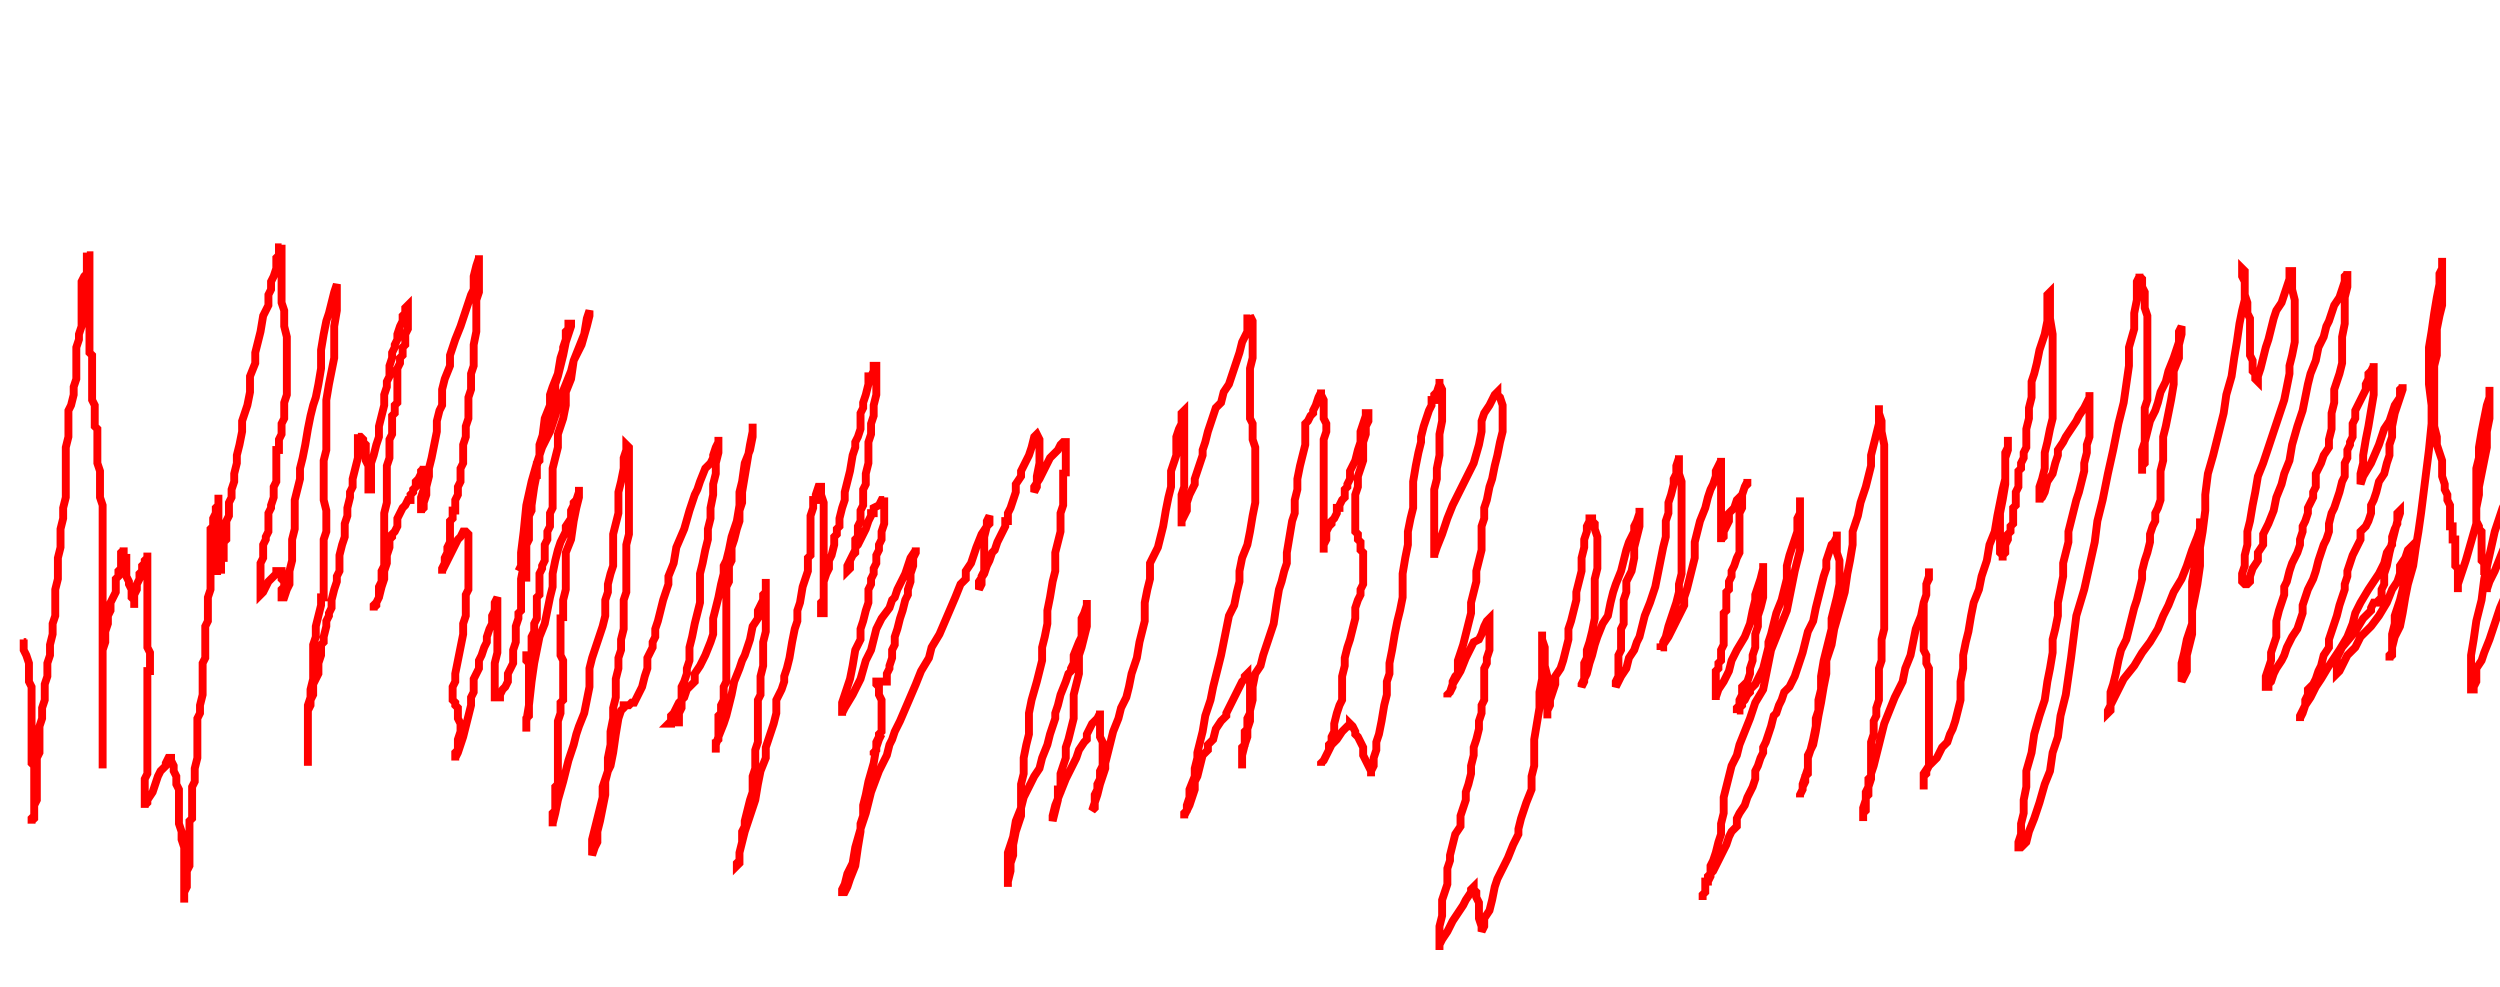 <svg xmlns="http://www.w3.org/2000/svg" version="1.1" xmlns:xlink="http://www.w3.org/1999/xlink" xmlns:svgjs="http://svgjs.dev/svgjs" width="950" height="375" id="chartSvg"><path d="M10,244 L9,244 L9,243 L9,244 L9,245 L9,247 L10,249 L11,252 L11,256 L11,259 L12,261 L12,264 L12,266 L12,268 L12,270 L12,272 L12,273 L12,275 L12,276 L12,278 L12,280 L12,281 L12,283 L12,284 L12,286 L12,288 L12,290 L13,291 L13,292 L13,293 L13,294 L13,295 L13,296 L13,298 L13,299 L13,300 L13,302 L13,303 L13,305 L13,306 L13,307 L13,308 L13,310 L13,311 L12,312 L12,313 L12,312 L12,311 L13,310 L13,309 L13,308 L13,306 L14,304 L14,302 L14,300 L14,298 L14,296 L14,293 L14,291 L14,288 L15,286 L15,284 L15,283 L15,281 L15,278 L15,276 L16,273 L16,271 L16,269 L17,266 L17,264 L17,260 L18,257 L18,254 L18,252 L19,249 L19,245 L20,241 L20,237 L21,234 L21,231 L21,227 L21,224 L22,220 L22,216 L22,212 L23,208 L23,205 L23,201 L24,197 L24,193 L25,189 L25,185 L25,182 L25,178 L25,174 L25,170 L26,166 L26,163 L26,160 L26,156 L27,154 L28,150 L28,147 L29,144 L29,141 L29,138 L29,135 L29,132 L30,129 L30,127 L31,124 L31,123 L31,122 L31,119 L31,117 L31,113 L31,110 L31,109 L31,108 L31,107 L32,105 L33,104 L33,103 L33,102 L33,101 L33,100 L33,99 L33,98 L33,97 L33,96 L33,97 L34,97 L34,98 L34,99 L34,100 L34,101 L34,102 L34,103 L34,104 L34,105 L34,106 L34,107 L34,108 L34,109 L34,110 L34,111 L34,112 L34,113 L34,114 L34,115 L34,117 L34,118 L34,119 L34,121 L34,122 L34,124 L34,125 L34,127 L34,129 L34,130 L34,131 L34,132 L34,133 L34,134 L35,135 L35,136 L35,137 L35,138 L35,139 L35,140 L35,141 L35,142 L35,143 L35,144 L35,146 L35,147 L35,149 L35,151 L35,152 L36,154 L36,155 L36,156 L36,158 L36,159 L36,160 L36,162 L37,163 L37,165 L37,166 L37,168 L37,169 L37,171 L37,173 L37,176 L38,179 L38,182 L38,184 L38,186 L38,189 L39,192 L39,195 L39,198 L39,201 L39,204 L39,207 L39,210 L39,214 L39,217 L39,220 L39,224 L39,229 L39,233 L39,237 L39,241 L39,245 L39,249 L39,254 L39,257 L39,261 L39,263 L39,266 L39,270 L39,274 L39,277 L39,279 L39,282 L39,285 L39,288 L39,291 L39,292 L39,291 L39,290 L39,288 L39,282 L39,277 L39,273 L39,269 L39,265 L39,260 L39,256 L39,252 L39,250 L39,249 L39,247 L40,244 L40,240 L41,237 L41,235 L41,234 L42,232 L42,229 L43,227 L44,225 L44,224 L44,223 L44,222 L44,221 L44,220 L45,219 L45,217 L46,216 L46,215 L46,214 L46,213 L46,212 L46,211 L46,210 L47,209 L47,208 L47,209 L47,210 L47,211 L47,212 L48,212 L48,214 L48,215 L48,216 L48,217 L48,219 L49,221 L49,222 L50,224 L50,226 L50,227 L51,228 L51,229 L51,230 L51,231 L51,230 L51,229 L51,228 L51,227 L51,226 L52,224 L52,222 L53,220 L53,219 L53,218 L54,217 L54,216 L54,215 L55,214 L55,213 L56,212 L56,211 L56,210 L56,211 L56,213 L56,215 L56,217 L56,220 L56,223 L56,225 L56,227 L56,229 L56,232 L56,234 L56,236 L56,238 L56,239 L56,241 L56,242 L56,244 L56,246 L57,248 L57,249 L57,250 L57,251 L57,253 L57,254 L57,255 L56,255 L56,256 L56,257 L56,258 L56,259 L56,261 L56,262 L56,264 L56,265 L56,266 L56,267 L56,268 L56,270 L56,271 L56,272 L56,273 L56,274 L56,276 L56,278 L56,280 L56,282 L56,284 L56,286 L56,288 L56,291 L56,294 L55,296 L55,297 L55,298 L55,302 L55,305 L55,306 L55,307 L55,306 L56,305 L56,304 L58,301 L59,298 L60,295 L61,293 L62,292 L63,291 L63,290 L64,288 L65,288 L65,289 L66,291 L66,293 L67,295 L67,298 L68,300 L68,302 L68,304 L68,306 L68,309 L68,311 L68,313 L69,316 L69,319 L70,322 L70,324 L70,326 L70,329 L70,332 L70,335 L70,337 L70,339 L70,340 L70,341 L70,342 L70,343 L70,342 L70,341 L70,339 L71,337 L71,335 L71,333 L71,331 L72,329 L72,327 L72,325 L72,323 L72,322 L72,319 L72,317 L72,314 L72,312 L73,311 L73,310 L73,309 L73,306 L73,303 L73,299 L74,297 L74,295 L74,292 L75,288 L75,286 L75,283 L75,281 L75,279 L75,276 L75,273 L76,271 L76,269 L76,268 L77,264 L77,261 L77,257 L77,255 L77,254 L77,252 L78,250 L78,246 L78,242 L78,240 L78,239 L78,238 L79,236 L79,232 L79,229 L79,227 L80,224 L80,222 L80,219 L80,216 L80,213 L80,211 L80,209 L80,207 L80,204 L80,201 L81,200 L81,199 L81,198 L81,197 L82,195 L82,193 L83,192 L83,191 L83,190 L83,189 L83,188 L83,189 L83,191 L83,195 L83,199 L83,203 L83,205 L83,207 L83,209 L83,212 L83,215 L83,217 L84,217 L84,218 L84,217 L84,216 L84,215 L84,214 L84,213 L84,212 L85,212 L85,211 L85,210 L85,209 L85,208 L85,207 L85,206 L86,205 L86,204 L86,202 L86,201 L86,200 L86,198 L87,196 L87,194 L87,191 L88,189 L88,186 L89,183 L89,180 L90,176 L90,173 L91,169 L92,164 L92,160 L93,157 L94,154 L95,149 L95,143 L97,138 L97,134 L98,130 L99,126 L100,120 L102,116 L102,112 L103,110 L103,109 L103,107 L104,105 L105,102 L105,100 L105,98 L106,97 L106,95 L106,94 L107,94 L107,93 L107,94 L107,96 L107,98 L107,101 L107,105 L107,108 L107,112 L107,115 L108,118 L108,121 L108,124 L109,128 L109,132 L109,135 L109,139 L109,141 L109,144 L109,147 L109,150 L108,153 L108,156 L108,158 L108,159 L107,161 L107,163 L107,165 L106,167 L106,169 L106,171 L105,171 L105,172 L105,173 L105,176 L105,179 L105,183 L104,185 L104,187 L104,189 L103,192 L103,193 L102,195 L102,196 L102,197 L102,198 L102,200 L102,202 L101,204 L101,205 L100,207 L100,209 L100,210 L100,212 L99,214 L99,215 L99,217 L99,218 L99,219 L99,220 L99,221 L99,222 L99,223 L99,224 L99,225 L99,226 L100,225 L101,223 L102,221 L104,219 L105,218 L105,217 L106,217 L107,217 L107,218 L107,219 L107,220 L108,221 L108,222 L108,223 L107,224 L107,225 L107,226 L107,227 L108,227 L109,224 L110,222 L110,217 L111,213 L111,209 L111,205 L112,201 L112,198 L112,197 L112,194 L112,190 L113,186 L114,182 L114,178 L115,174 L116,169 L117,163 L118,158 L119,154 L120,151 L121,146 L122,140 L122,133 L123,127 L124,122 L125,119 L126,115 L127,111 L128,108 L128,109 L128,110 L128,112 L128,118 L127,124 L127,130 L127,136 L126,141 L125,146 L124,152 L124,157 L124,161 L124,164 L124,168 L124,171 L123,175 L123,178 L123,182 L123,186 L123,190 L124,194 L124,198 L124,202 L123,205 L123,209 L123,212 L123,215 L123,218 L123,220 L123,221 L123,222 L123,223 L123,224 L123,225 L123,226 L123,227 L122,227 L122,228 L122,230 L121,234 L120,238 L120,242 L119,245 L119,247 L119,250 L119,254 L119,258 L118,262 L118,265 L117,268 L117,271 L117,274 L117,278 L117,281 L117,283 L117,286 L117,287 L117,288 L117,289 L117,290 L117,291 L117,288 L117,285 L117,281 L117,276 L117,273 L117,270 L118,268 L118,266 L119,264 L119,262 L119,260 L120,258 L121,256 L121,252 L122,249 L122,246 L122,245 L123,244 L123,242 L124,238 L124,236 L125,234 L125,233 L126,231 L126,228 L127,224 L128,221 L128,219 L129,217 L129,215 L129,211 L130,207 L131,204 L131,202 L131,201 L131,199 L132,196 L132,193 L133,189 L133,187 L134,185 L134,184 L134,182 L135,178 L136,174 L136,171 L136,170 L136,169 L136,167 L136,166 L136,165 L136,166 L137,166 L138,167 L138,168 L139,169 L139,171 L139,172 L139,173 L139,174 L139,175 L140,177 L140,178 L140,180 L140,181 L140,182 L140,183 L140,185 L140,186 L141,186 L141,185 L141,184 L141,182 L141,180 L141,179 L141,178 L141,176 L142,173 L143,169 L144,166 L144,162 L145,158 L146,154 L146,150 L147,147 L147,145 L148,143 L148,139 L149,136 L149,134 L150,132 L150,131 L151,129 L151,127 L152,124 L153,122 L153,121 L153,120 L154,119 L154,117 L155,116 L155,117 L155,118 L155,119 L155,120 L155,121 L155,122 L155,123 L155,124 L155,125 L154,127 L154,128 L154,130 L154,131 L153,132 L153,133 L153,135 L152,136 L152,138 L151,140 L151,142 L151,143 L151,144 L151,146 L151,147 L151,148 L151,149 L151,151 L151,153 L150,154 L150,155 L150,156 L150,157 L149,158 L149,160 L149,161 L149,162 L149,163 L149,164 L149,165 L148,167 L148,170 L148,171 L148,172 L148,174 L147,177 L147,180 L147,183 L147,185 L147,188 L147,191 L146,195 L146,198 L146,200 L146,201 L146,202 L146,204 L146,207 L146,210 L146,212 L146,215 L145,217 L145,221 L144,223 L144,225 L144,227 L143,229 L143,230 L142,231 L142,232 L142,231 L142,230 L143,229 L144,227 L145,223 L146,220 L146,217 L147,214 L147,211 L148,208 L148,205 L149,204 L149,203 L150,202 L151,200 L151,197 L152,195 L153,193 L154,192 L155,190 L156,190 L156,189 L156,188 L157,187 L157,186 L158,185 L158,183 L159,182 L160,180 L160,179 L161,178 L161,177 L161,178 L161,179 L161,180 L161,182 L161,184 L161,186 L160,189 L160,191 L160,193 L160,194 L160,195 L160,194 L161,193 L161,191 L162,188 L162,185 L163,181 L163,178 L164,174 L165,169 L166,164 L166,160 L167,156 L168,154 L168,151 L168,148 L169,144 L171,139 L171,135 L172,132 L173,129 L175,124 L177,118 L179,112 L180,110 L180,109 L180,108 L180,105 L181,101 L182,98 L182,97 L182,98 L182,99 L182,100 L182,102 L182,105 L182,107 L182,111 L181,114 L181,119 L181,122 L181,126 L180,131 L180,135 L180,139 L179,142 L179,145 L179,148 L178,151 L178,154 L178,156 L178,159 L177,162 L177,164 L177,166 L176,169 L176,173 L176,176 L175,178 L175,180 L175,183 L174,185 L174,188 L173,190 L173,191 L173,193 L173,194 L172,194 L172,195 L172,197 L171,198 L171,200 L171,201 L171,202 L171,204 L171,206 L170,208 L170,209 L170,210 L169,212 L169,214 L168,216 L168,217 L168,218 L168,217 L169,215 L171,211 L173,207 L174,205 L175,204 L176,202 L177,202 L178,203 L178,204 L178,206 L178,209 L178,212 L178,214 L178,215 L178,216 L178,219 L178,221 L178,224 L177,226 L177,227 L177,228 L177,229 L177,232 L177,234 L176,237 L176,241 L175,246 L174,251 L173,256 L173,259 L172,261 L172,264 L172,266 L173,267 L173,268 L174,269 L174,271 L174,273 L175,275 L175,278 L174,281 L174,283 L174,285 L173,286 L173,287 L173,288 L173,289 L173,288 L174,286 L175,283 L176,280 L177,276 L178,272 L179,268 L179,265 L180,263 L180,261 L180,258 L181,256 L182,254 L182,252 L182,251 L183,249 L184,246 L185,244 L185,242 L186,239 L187,237 L187,234 L188,232 L188,229 L189,227 L189,228 L189,229 L189,232 L189,236 L189,242 L189,248 L188,252 L188,256 L188,259 L188,262 L188,264 L188,265 L189,265 L190,265 L190,264 L191,262 L192,261 L193,259 L193,256 L194,254 L195,252 L195,249 L195,247 L196,244 L196,241 L196,238 L197,235 L197,233 L198,232 L198,229 L198,225 L198,220 L199,215 L199,210 L199,207 L200,204 L200,199 L202,192 L203,185 L204,180 L204,177 L205,173 L206,167 L207,159 L209,154 L209,151 L209,150 L210,147 L212,142 L213,136 L214,133 L214,132 L215,129 L215,126 L216,125 L216,124 L216,123 L217,123 L217,124 L216,127 L215,130 L214,135 L213,139 L212,143 L211,146 L211,149 L210,152 L209,155 L208,158 L207,161 L207,163 L206,166 L205,169 L205,172 L205,175 L204,176 L204,177 L204,178 L204,179 L204,180 L204,181 L204,182 L204,181 L203,181 L203,182 L203,183 L203,185 L202,188 L202,191 L202,194 L201,196 L201,198 L201,200 L201,202 L201,205 L200,207 L200,209 L200,211 L200,212 L200,213 L200,215 L200,216 L200,218 L200,220 L200,221 L200,220 L200,218 L200,215 L200,211 L200,209 L200,208 L200,207 L200,205 L200,204 L200,205 L200,207 L199,212 L198,215 L197,217 L198,215 L198,210 L199,202 L200,192 L202,183 L204,176 L206,170 L209,164 L211,158 L213,151 L215,146 L217,141 L218,137 L220,132 L222,127 L223,121 L224,118 L224,120 L223,124 L221,131 L218,137 L217,144 L215,149 L215,154 L214,159 L212,165 L212,170 L211,174 L210,178 L210,180 L210,183 L210,185 L210,188 L210,191 L210,193 L209,195 L209,198 L209,200 L208,202 L208,205 L207,207 L207,210 L207,211 L207,213 L206,215 L206,216 L205,218 L205,220 L205,222 L205,224 L205,225 L205,226 L204,227 L204,228 L204,229 L204,231 L204,233 L204,235 L203,237 L203,238 L203,240 L202,242 L202,244 L202,245 L202,246 L202,247 L202,248 L202,249 L202,250 L201,249 L200,249 L200,250 L200,251 L201,252 L201,254 L201,255 L201,256 L201,258 L201,260 L201,261 L201,262 L201,263 L201,264 L201,265 L201,266 L201,267 L201,268 L201,269 L201,270 L201,271 L201,272 L200,273 L200,275 L200,276 L200,278 L200,274 L201,268 L202,259 L203,252 L204,247 L205,242 L207,237 L208,232 L209,227 L210,223 L210,218 L211,213 L212,209 L213,206 L214,204 L215,202 L215,200 L217,197 L217,194 L218,192 L218,191 L219,190 L220,187 L220,185 L220,186 L220,189 L219,193 L218,198 L217,205 L215,210 L215,213 L215,217 L215,221 L215,224 L214,228 L214,231 L214,232 L214,234 L214,235 L214,236 L214,235 L213,235 L213,236 L213,237 L213,238 L213,239 L213,240 L213,242 L213,243 L213,244 L213,246 L213,247 L213,249 L214,251 L214,253 L214,256 L214,261 L214,264 L214,266 L213,267 L213,269 L213,271 L212,274 L212,276 L212,278 L212,279 L212,281 L212,282 L212,283 L212,284 L212,285 L212,288 L212,291 L212,294 L212,296 L212,298 L211,299 L211,301 L211,305 L211,308 L210,309 L210,310 L210,311 L210,313 L210,314 L210,313 L211,309 L212,304 L214,297 L216,289 L218,283 L219,279 L220,276 L222,271 L223,266 L224,261 L224,257 L224,254 L225,250 L226,247 L227,244 L228,241 L229,238 L230,234 L230,231 L230,229 L230,228 L231,225 L231,222 L232,218 L233,215 L233,212 L233,211 L233,209 L233,207 L233,203 L234,199 L235,195 L235,193 L235,192 L235,190 L235,187 L236,183 L237,178 L237,174 L238,171 L238,170 L238,169 L239,170 L239,171 L239,174 L239,178 L239,183 L239,187 L239,190 L239,194 L239,199 L239,203 L238,207 L238,209 L238,211 L238,213 L238,216 L238,219 L238,222 L238,225 L237,228 L237,231 L237,233 L237,237 L237,239 L236,243 L236,245 L236,247 L235,250 L235,254 L234,258 L234,261 L234,265 L233,269 L233,273 L232,278 L232,283 L231,288 L231,293 L230,297 L230,302 L229,307 L228,312 L227,316 L227,320 L226,322 L225,325 L225,322 L225,319 L226,315 L227,311 L228,307 L229,303 L229,299 L230,296 L231,293 L232,291 L233,286 L234,279 L235,273 L236,270 L237,269 L237,268 L238,268 L239,268 L240,267 L241,267 L242,265 L243,263 L244,261 L245,257 L246,254 L246,250 L248,246 L248,244 L249,242 L249,239 L250,236 L251,232 L252,228 L253,225 L254,222 L254,219 L256,214 L257,208 L260,201 L262,194 L263,191 L264,188 L265,186 L266,183 L268,178 L270,176 L271,174 L271,173 L272,170 L273,168 L273,167 L273,166 L273,167 L273,169 L273,172 L272,176 L272,180 L271,184 L271,188 L270,193 L270,197 L269,201 L269,205 L268,209 L267,214 L266,218 L266,222 L266,225 L266,229 L265,233 L264,237 L263,242 L262,246 L262,248 L262,251 L261,254 L261,256 L260,259 L259,261 L259,263 L259,264 L259,266 L259,267 L259,269 L258,271 L258,273 L258,275 L258,276 L258,275 L257,274 L256,274 L255,274 L255,275 L254,275 L255,274 L255,272 L256,271 L257,269 L258,267 L260,265 L261,262 L263,260 L264,259 L264,258 L264,256 L266,253 L268,249 L270,244 L271,241 L271,238 L271,235 L272,231 L273,227 L274,222 L275,218 L275,215 L276,213 L277,209 L278,204 L280,198 L281,192 L281,187 L282,183 L283,176 L285,171 L286,166 L286,162 L286,161 L286,162 L286,164 L285,169 L284,175 L283,181 L282,187 L282,191 L281,194 L281,198 L280,201 L279,205 L278,208 L278,211 L278,213 L277,215 L277,218 L277,221 L276,223 L276,225 L276,226 L276,227 L276,229 L276,230 L276,232 L276,234 L276,235 L276,236 L276,237 L276,238 L276,239 L276,240 L276,241 L276,242 L276,243 L276,244 L276,245 L276,246 L276,247 L276,248 L276,249 L276,250 L276,251 L276,253 L276,255 L276,257 L276,259 L275,261 L275,262 L275,264 L275,266 L274,268 L274,271 L273,272 L273,273 L273,275 L273,277 L273,278 L273,279 L273,280 L273,281 L272,282 L272,281 L272,282 L272,283 L272,284 L272,286 L272,283 L273,280 L275,275 L276,272 L277,268 L278,264 L279,259 L281,254 L282,251 L283,249 L284,246 L285,243 L286,238 L288,235 L288,233 L288,232 L289,230 L290,228 L290,227 L290,226 L291,225 L291,224 L291,223 L291,222 L291,221 L291,220 L291,221 L291,222 L291,224 L291,227 L291,231 L291,236 L291,240 L290,244 L290,248 L290,253 L289,257 L289,261 L289,264 L288,266 L288,270 L288,273 L288,276 L288,279 L288,282 L287,285 L287,288 L287,292 L286,295 L286,298 L286,301 L285,304 L284,308 L283,312 L283,314 L282,316 L282,320 L281,324 L281,327 L281,328 L280,329 L280,328 L281,327 L281,324 L282,320 L283,316 L285,310 L287,304 L288,298 L289,293 L291,288 L291,284 L292,281 L293,278 L294,275 L295,271 L295,266 L297,262 L298,259 L298,257 L299,254 L300,250 L301,244 L302,239 L303,236 L303,234 L303,232 L304,229 L305,223 L307,217 L307,212 L308,211 L308,210 L308,207 L308,204 L308,200 L308,196 L309,193 L309,191 L309,190 L310,190 L310,188 L311,185 L312,185 L312,186 L312,188 L313,191 L313,195 L313,200 L313,204 L313,208 L313,211 L313,214 L313,217 L313,220 L313,223 L313,226 L313,228 L313,230 L313,232 L313,233 L312,233 L312,232 L312,230 L312,229 L313,228 L313,227 L313,226 L313,224 L313,221 L314,218 L315,216 L315,215 L315,213 L316,211 L317,207 L317,204 L318,203 L318,202 L318,201 L319,200 L319,197 L320,193 L321,190 L321,187 L322,183 L323,179 L324,173 L325,170 L325,169 L325,168 L326,166 L327,163 L327,160 L327,158 L327,157 L328,155 L328,153 L329,150 L330,146 L330,144 L330,143 L331,143 L332,141 L332,139 L333,139 L333,140 L333,141 L333,144 L333,146 L333,150 L332,154 L332,158 L331,161 L331,165 L330,168 L330,172 L330,176 L329,180 L329,182 L329,184 L328,186 L328,189 L328,192 L327,194 L327,196 L327,198 L326,200 L326,202 L326,204 L325,205 L325,207 L325,209 L324,211 L323,213 L323,214 L323,215 L323,216 L322,217 L322,215 L323,213 L324,211 L325,210 L325,208 L326,207 L327,205 L329,201 L330,198 L331,196 L331,195 L332,195 L332,193 L334,192 L335,190 L336,190 L336,189 L336,190 L336,193 L336,195 L336,199 L335,202 L335,205 L334,207 L334,209 L333,211 L333,212 L333,214 L332,216 L332,218 L331,220 L331,222 L330,224 L330,226 L330,227 L330,229 L329,232 L328,236 L327,239 L327,243 L325,247 L324,253 L323,258 L322,261 L321,264 L320,267 L320,269 L320,271 L320,272 L320,271 L321,269 L324,264 L327,258 L329,251 L331,247 L332,243 L333,239 L335,235 L338,231 L339,228 L340,227 L341,224 L344,218 L346,212 L348,209 L348,208 L348,210 L347,212 L347,215 L346,218 L346,221 L345,224 L345,226 L344,228 L343,232 L342,235 L341,239 L340,242 L340,245 L339,247 L339,250 L338,253 L338,254 L337,256 L337,258 L337,259 L336,259 L335,259 L334,259 L333,259 L333,260 L334,261 L334,264 L335,266 L335,270 L335,275 L335,278 L334,279 L334,280 L333,282 L333,285 L332,287 L332,286 L333,285 L333,284 L333,283 L334,281 L334,280 L335,279 L334,281 L333,284 L332,290 L330,297 L329,302 L328,306 L328,310 L327,313 L327,316 L326,322 L325,329 L323,334 L322,337 L321,339 L320,339 L320,338 L321,336 L322,332 L324,328 L325,322 L327,315 L329,309 L331,301 L334,293 L337,287 L338,283 L339,281 L340,278 L342,274 L345,267 L348,260 L350,255 L353,250 L354,246 L357,241 L360,234 L363,227 L365,222 L367,220 L367,217 L369,214 L371,208 L373,203 L375,200 L376,199 L376,198 L376,197 L376,196 L375,198 L375,200 L374,204 L374,207 L374,210 L374,212 L374,214 L374,217 L373,219 L373,222 L372,224 L372,223 L372,222 L372,221 L374,218 L375,215 L376,213 L377,210 L378,209 L379,206 L381,202 L382,200 L382,198 L383,198 L383,197 L383,195 L384,193 L385,190 L386,187 L386,184 L388,181 L388,179 L389,177 L391,173 L392,170 L393,166 L394,165 L395,167 L395,170 L395,173 L395,176 L394,181 L394,185 L393,187 L393,186 L393,185 L395,182 L397,178 L399,174 L401,172 L402,171 L403,169 L404,168 L405,168 L405,169 L405,171 L405,172 L405,174 L405,176 L405,178 L405,180 L405,181 L405,180 L404,180 L404,181 L404,183 L404,186 L404,189 L404,192 L403,195 L403,198 L403,202 L402,206 L401,210 L401,213 L401,217 L400,221 L399,227 L398,232 L398,237 L397,242 L396,246 L396,251 L394,259 L392,266 L391,271 L391,275 L391,279 L390,283 L389,288 L389,294 L388,298 L388,301 L388,305 L388,310 L386,316 L385,321 L385,325 L384,328 L384,331 L383,335 L383,336 L383,337 L383,336 L383,335 L383,334 L383,332 L383,329 L383,324 L385,318 L386,312 L388,307 L389,303 L391,299 L393,295 L395,292 L396,288 L398,283 L399,279 L400,276 L401,273 L401,271 L402,268 L403,264 L405,259 L406,256 L407,255 L407,254 L408,252 L408,249 L410,244 L411,242 L411,243 L411,242 L411,240 L411,239 L411,237 L411,236 L411,235 L412,233 L413,230 L413,229 L413,228 L413,229 L413,230 L413,232 L413,234 L413,238 L412,242 L411,246 L410,249 L410,253 L410,256 L409,260 L408,264 L408,266 L408,268 L408,270 L408,273 L407,277 L406,281 L405,284 L405,286 L405,288 L404,291 L403,294 L403,298 L403,299 L403,300 L402,300 L402,304 L401,308 L400,312 L400,311 L400,310 L401,306 L403,301 L405,296 L407,292 L409,288 L410,285 L412,282 L413,281 L413,280 L413,279 L414,277 L415,275 L416,274 L417,273 L418,271 L418,270 L418,271 L418,272 L418,273 L418,274 L418,275 L418,276 L418,278 L418,280 L419,282 L419,283 L419,284 L419,285 L419,286 L419,288 L419,289 L419,290 L419,289 L419,291 L418,293 L418,295 L418,296 L417,298 L417,300 L416,302 L416,303 L416,305 L416,307 L415,308 L416,305 L417,302 L418,298 L419,295 L420,292 L420,290 L421,286 L422,282 L423,278 L425,273 L426,269 L428,265 L429,261 L430,256 L432,250 L433,244 L434,240 L435,236 L435,233 L435,229 L436,224 L437,220 L437,214 L439,210 L440,208 L441,204 L442,200 L443,194 L444,189 L445,185 L445,184 L445,182 L445,179 L446,176 L447,173 L447,170 L447,168 L447,166 L448,163 L449,161 L449,159 L449,157 L450,156 L450,157 L450,159 L450,163 L450,168 L450,175 L450,180 L450,185 L449,188 L449,192 L449,195 L449,197 L449,199 L449,200 L449,199 L449,198 L450,196 L451,194 L451,191 L452,188 L453,186 L454,184 L454,182 L455,179 L456,176 L457,173 L457,171 L458,168 L459,164 L460,161 L461,158 L462,155 L464,153 L465,149 L467,146 L468,143 L469,140 L470,137 L471,134 L472,130 L474,126 L474,122 L474,121 L475,121 L475,120 L476,122 L476,124 L476,128 L476,132 L476,136 L475,140 L475,143 L475,147 L475,152 L475,156 L475,159 L476,161 L476,164 L476,167 L477,170 L477,173 L477,176 L477,180 L477,183 L477,187 L477,191 L476,196 L475,202 L474,207 L472,212 L471,217 L471,221 L470,225 L469,230 L467,234 L466,239 L465,244 L464,249 L463,253 L462,257 L461,261 L460,266 L458,272 L457,278 L456,282 L455,286 L455,288 L454,292 L454,295 L452,300 L452,303 L451,306 L451,308 L450,309 L450,310 L450,311 L450,310 L451,308 L452,306 L453,303 L454,300 L454,299 L454,297 L455,295 L456,291 L457,287 L459,285 L459,283 L460,282 L461,281 L462,277 L464,274 L465,273 L466,272 L466,271 L467,269 L469,265 L471,261 L472,259 L473,258 L473,257 L474,256 L474,257 L475,258 L475,259 L475,261 L475,264 L475,266 L475,268 L475,269 L475,271 L474,273 L474,275 L474,277 L473,278 L473,279 L473,280 L473,281 L473,283 L472,284 L472,286 L472,287 L472,288 L472,289 L472,290 L472,291 L472,292 L472,291 L472,290 L472,287 L473,283 L474,280 L474,277 L475,274 L475,270 L476,266 L476,261 L477,256 L479,253 L480,249 L482,243 L484,237 L485,230 L486,224 L487,221 L488,217 L489,214 L489,210 L490,204 L491,198 L492,195 L492,192 L492,190 L493,186 L493,182 L494,177 L495,173 L496,169 L496,166 L496,164 L496,161 L497,160 L498,158 L499,157 L499,156 L500,154 L501,151 L502,149 L502,148 L502,149 L502,150 L503,152 L503,154 L503,157 L503,159 L504,161 L504,164 L503,167 L503,170 L503,173 L503,175 L503,178 L503,180 L503,183 L503,188 L503,191 L503,195 L503,200 L503,204 L503,207 L503,210 L503,208 L503,207 L504,205 L504,202 L505,200 L506,199 L506,198 L507,197 L508,195 L508,193 L509,193 L509,192 L510,190 L511,189 L511,188 L511,187 L511,186 L512,185 L512,184 L513,182 L513,179 L515,175 L516,171 L517,168 L517,167 L517,166 L517,164 L518,161 L519,158 L519,157 L520,157 L520,158 L520,160 L519,162 L519,165 L518,168 L518,172 L518,175 L517,178 L516,181 L516,183 L516,185 L515,188 L515,189 L515,191 L515,193 L515,195 L515,196 L515,198 L515,200 L515,202 L516,203 L516,205 L517,206 L517,207 L517,208 L517,209 L518,210 L518,211 L518,212 L518,213 L518,214 L518,215 L518,216 L518,217 L518,219 L518,221 L518,222 L517,224 L517,226 L516,228 L515,231 L515,235 L514,239 L513,243 L512,246 L511,250 L511,253 L510,257 L510,260 L510,263 L510,266 L509,268 L508,271 L507,275 L507,278 L506,280 L506,281 L506,282 L505,283 L505,285 L504,287 L503,289 L502,290 L502,291 L502,290 L503,289 L504,287 L506,283 L508,281 L510,278 L511,277 L512,276 L513,276 L513,275 L514,276 L515,278 L515,279 L516,280 L517,282 L518,284 L518,287 L519,289 L520,291 L521,293 L521,294 L521,295 L521,294 L521,293 L522,291 L522,288 L523,285 L523,282 L524,279 L525,274 L526,268 L527,264 L527,259 L528,256 L528,252 L529,247 L530,241 L531,236 L532,232 L533,227 L533,223 L533,218 L534,212 L535,207 L535,202 L536,197 L537,193 L537,188 L537,183 L538,177 L539,172 L540,168 L540,166 L541,162 L542,159 L543,156 L544,154 L544,152 L545,152 L545,151 L545,150 L546,149 L547,146 L547,144 L547,146 L548,148 L548,151 L548,156 L548,160 L547,165 L547,169 L547,173 L546,178 L546,182 L545,186 L545,190 L545,194 L545,198 L545,202 L545,206 L545,209 L545,211 L545,212 L545,211 L546,208 L548,203 L550,197 L552,192 L554,188 L556,184 L558,180 L560,176 L562,169 L563,164 L563,162 L563,160 L564,157 L566,154 L568,150 L569,149 L569,150 L570,151 L571,154 L571,156 L571,160 L571,164 L570,168 L569,173 L568,177 L567,182 L566,185 L565,190 L564,193 L564,197 L563,200 L563,204 L563,209 L562,213 L561,217 L561,221 L560,225 L559,229 L559,233 L558,237 L557,241 L556,245 L555,248 L554,251 L554,253 L554,254 L554,256 L553,257 L552,259 L552,261 L551,263 L550,264 L550,265 L550,264 L551,263 L552,260 L555,255 L557,250 L559,246 L560,244 L562,243 L563,241 L564,238 L565,236 L566,235 L566,236 L566,237 L566,238 L566,239 L566,241 L566,243 L566,245 L566,247 L565,250 L565,252 L564,254 L564,256 L564,258 L564,260 L564,261 L564,264 L564,265 L564,266 L563,268 L563,271 L562,274 L562,277 L561,281 L560,284 L560,287 L559,291 L559,294 L558,298 L557,301 L557,304 L556,307 L555,310 L555,314 L553,317 L552,321 L551,325 L551,327 L550,330 L550,332 L550,336 L549,339 L548,342 L548,345 L548,348 L547,352 L547,354 L547,356 L547,357 L547,358 L547,359 L547,360 L547,361 L547,360 L547,359 L548,357 L550,354 L552,350 L554,347 L556,344 L557,342 L559,339 L559,338 L560,337 L560,338 L561,339 L561,341 L562,343 L562,346 L562,349 L563,352 L563,354 L564,352 L564,349 L566,346 L567,342 L568,337 L569,334 L571,330 L573,326 L575,321 L577,317 L577,315 L578,311 L580,305 L582,300 L582,295 L583,291 L583,286 L583,281 L584,275 L585,269 L585,263 L586,258 L586,253 L586,249 L586,246 L586,243 L586,241 L586,240 L586,241 L586,243 L587,246 L587,249 L587,253 L588,257 L588,261 L588,264 L588,267 L588,269 L588,271 L588,273 L588,272 L588,270 L589,268 L589,266 L590,263 L591,260 L591,257 L593,254 L594,251 L595,247 L596,243 L596,239 L597,236 L598,232 L599,228 L599,225 L600,221 L601,217 L601,212 L602,208 L602,205 L603,202 L603,200 L604,198 L604,197 L605,197 L605,198 L606,199 L606,201 L607,204 L607,207 L607,211 L607,216 L606,220 L606,224 L606,227 L606,231 L606,235 L605,240 L604,244 L603,247 L603,250 L602,252 L602,255 L602,257 L602,258 L602,259 L601,261 L601,260 L602,258 L603,256 L604,252 L605,249 L606,245 L607,242 L609,237 L611,234 L612,229 L613,225 L614,222 L616,217 L617,213 L618,209 L619,206 L620,204 L621,202 L621,200 L622,198 L623,195 L623,194 L623,193 L623,194 L623,195 L623,198 L623,200 L622,204 L621,208 L621,212 L620,217 L618,221 L618,225 L617,228 L617,230 L617,232 L617,234 L617,237 L616,239 L616,242 L616,244 L616,247 L615,249 L615,252 L615,255 L615,257 L614,259 L614,260 L614,261 L615,259 L616,257 L618,254 L619,250 L621,247 L622,244 L623,242 L624,238 L625,234 L627,229 L628,226 L629,223 L630,218 L631,213 L632,208 L633,204 L633,201 L633,198 L634,195 L634,191 L635,188 L636,184 L636,182 L637,180 L637,179 L637,177 L638,174 L638,173 L638,174 L638,175 L638,178 L638,180 L639,183 L639,185 L639,187 L639,189 L639,192 L639,195 L639,197 L639,200 L639,203 L639,206 L639,209 L639,212 L639,215 L639,218 L638,222 L638,225 L637,229 L636,232 L635,235 L634,238 L633,242 L632,244 L632,246 L631,246 L631,247 L631,246 L632,245 L634,242 L636,238 L638,234 L640,230 L640,227 L641,224 L642,220 L643,216 L644,212 L644,209 L644,206 L645,202 L646,198 L648,193 L649,189 L650,186 L651,184 L652,181 L652,179 L653,177 L654,175 L654,174 L654,175 L654,176 L654,179 L654,183 L654,188 L654,193 L654,196 L654,199 L654,201 L654,203 L654,205 L654,206 L654,205 L655,204 L655,202 L656,200 L657,198 L657,195 L658,194 L659,193 L660,190 L662,188 L663,185 L664,184 L664,183 L664,182 L664,183 L663,185 L662,188 L662,190 L662,193 L661,195 L661,197 L661,199 L661,200 L661,201 L661,202 L661,203 L661,205 L661,207 L661,208 L661,210 L660,212 L659,215 L658,217 L658,219 L657,221 L657,222 L657,224 L656,225 L656,226 L656,228 L656,229 L656,230 L656,231 L656,232 L655,233 L655,235 L655,237 L655,239 L655,241 L655,242 L655,245 L654,247 L654,249 L654,250 L654,251 L653,252 L653,254 L652,255 L652,256 L652,257 L652,258 L652,260 L652,262 L652,264 L652,265 L652,266 L652,265 L653,262 L655,259 L657,255 L658,251 L660,247 L663,242 L665,237 L666,232 L667,228 L667,226 L668,223 L669,220 L670,216 L670,214 L670,215 L670,217 L670,221 L670,224 L670,227 L669,231 L668,234 L668,238 L667,241 L667,243 L667,246 L666,249 L666,251 L665,254 L665,256 L664,259 L662,261 L662,264 L661,266 L661,267 L661,268 L660,269 L660,270 L660,271 L660,270 L661,270 L661,269 L662,268 L662,267 L663,266 L664,264 L665,263 L665,262 L666,261 L667,260 L668,258 L669,256 L670,254 L671,250 L672,246 L672,244 L673,241 L674,237 L675,233 L677,228 L678,224 L679,220 L679,217 L679,215 L680,211 L681,208 L682,205 L683,202 L683,199 L683,198 L683,197 L684,195 L684,193 L684,192 L684,191 L684,190 L684,189 L684,190 L684,192 L684,194 L684,198 L684,201 L684,205 L684,209 L683,213 L682,217 L681,222 L680,227 L679,232 L677,237 L675,242 L673,247 L672,252 L671,257 L670,262 L667,267 L665,273 L663,278 L661,283 L660,287 L658,291 L657,295 L656,299 L655,303 L655,306 L655,309 L654,313 L654,315 L654,317 L653,320 L652,324 L651,327 L650,329 L650,331 L650,332 L649,333 L649,335 L648,335 L648,336 L648,337 L648,338 L648,339 L647,340 L647,341 L647,342 L647,341 L647,340 L648,339 L648,337 L648,336 L649,335 L650,333 L650,332 L651,331 L652,329 L653,327 L654,325 L655,323 L656,321 L657,318 L658,316 L660,314 L660,311 L661,309 L663,306 L664,303 L665,301 L666,299 L667,296 L667,293 L668,291 L669,288 L670,286 L670,284 L671,282 L672,279 L673,276 L674,272 L675,271 L676,268 L677,266 L678,263 L680,261 L681,259 L682,257 L683,254 L684,251 L685,248 L686,244 L687,240 L689,236 L690,231 L691,227 L692,223 L693,219 L694,216 L694,213 L695,210 L696,207 L697,206 L698,204 L698,203 L698,202 L698,203 L698,204 L698,207 L698,210 L699,213 L699,218 L699,222 L698,227 L697,231 L696,235 L696,239 L695,243 L694,247 L693,251 L692,257 L692,262 L691,266 L691,270 L690,273 L690,276 L689,281 L688,285 L687,288 L687,289 L687,290 L687,291 L687,293 L687,294 L686,295 L686,296 L686,297 L685,299 L685,300 L684,302 L684,303 L684,302 L685,300 L685,298 L686,295 L687,292 L687,287 L689,283 L690,278 L691,272 L692,267 L693,261 L694,256 L694,251 L696,245 L697,239 L699,232 L701,225 L702,218 L703,213 L704,207 L704,202 L706,196 L707,191 L709,185 L710,181 L711,177 L711,173 L712,169 L713,165 L714,161 L714,157 L714,156 L714,154 L714,155 L714,157 L715,160 L715,164 L716,169 L716,174 L716,180 L716,185 L716,190 L716,196 L716,201 L716,207 L716,212 L716,217 L716,221 L716,226 L716,230 L716,234 L716,239 L715,243 L715,247 L715,251 L714,254 L714,257 L714,260 L714,264 L714,266 L713,269 L713,272 L712,274 L712,277 L712,279 L711,282 L711,285 L711,287 L711,289 L711,291 L711,293 L711,295 L710,296 L710,297 L710,298 L710,299 L710,300 L710,301 L710,302 L709,303 L709,304 L709,305 L709,306 L709,307 L709,308 L708,309 L708,310 L708,311 L708,312 L708,311 L708,309 L708,307 L709,304 L709,301 L710,299 L711,296 L711,294 L712,291 L713,287 L714,283 L715,279 L716,275 L718,270 L720,265 L723,259 L724,254 L726,249 L727,244 L728,239 L730,234 L731,229 L732,226 L732,224 L732,222 L733,220 L733,217 L733,216 L733,217 L733,219 L732,222 L732,226 L731,229 L731,233 L731,237 L731,240 L731,244 L731,247 L732,249 L732,252 L733,254 L733,256 L733,259 L733,262 L733,264 L733,266 L733,268 L733,270 L733,272 L733,274 L733,276 L733,278 L733,279 L733,280 L733,281 L733,282 L733,283 L733,285 L733,286 L733,287 L733,288 L733,289 L733,290 L733,291 L732,293 L732,294 L731,295 L731,297 L731,298 L731,299 L731,300 L731,299 L731,298 L731,297 L731,296 L731,294 L733,291 L736,288 L738,284 L740,282 L741,279 L742,277 L743,274 L744,270 L745,266 L745,262 L745,259 L746,254 L746,249 L747,244 L748,240 L749,234 L750,229 L752,224 L753,219 L755,213 L756,207 L758,202 L759,196 L760,191 L761,186 L762,182 L762,178 L762,175 L762,172 L763,170 L763,168 L763,167 L763,166 L763,168 L763,171 L762,174 L762,178 L762,184 L761,190 L760,195 L760,200 L760,203 L760,206 L760,208 L760,210 L761,211 L761,212 L761,213 L761,212 L761,211 L762,210 L762,208 L762,207 L763,205 L763,204 L763,203 L764,202 L764,201 L764,200 L765,199 L765,198 L765,197 L765,196 L765,195 L765,194 L765,193 L766,192 L766,190 L766,189 L766,187 L767,185 L767,183 L767,181 L767,179 L768,178 L768,176 L769,174 L769,172 L770,170 L770,168 L770,166 L770,163 L771,159 L771,155 L772,151 L772,148 L772,145 L773,142 L774,138 L775,133 L777,127 L778,122 L778,119 L778,116 L778,114 L778,112 L779,111 L779,112 L779,113 L779,117 L779,121 L780,127 L780,132 L780,137 L780,142 L780,146 L780,151 L780,155 L780,159 L779,163 L778,168 L777,172 L777,175 L777,178 L776,182 L775,185 L775,189 L775,190 L775,191 L775,190 L776,189 L777,187 L778,183 L780,180 L781,176 L782,173 L782,171 L784,168 L785,166 L787,163 L789,160 L790,158 L792,155 L793,153 L794,151 L794,150 L794,149 L794,150 L794,152 L794,154 L794,158 L794,161 L794,166 L793,169 L793,172 L792,176 L792,179 L791,183 L790,187 L789,190 L788,194 L787,198 L786,202 L786,206 L785,210 L784,214 L784,219 L783,224 L782,229 L782,234 L781,239 L780,243 L780,248 L779,254 L778,259 L777,266 L775,272 L773,279 L772,286 L770,293 L770,299 L769,304 L769,309 L768,313 L768,317 L767,320 L767,322 L768,322 L769,321 L770,320 L771,316 L773,311 L775,305 L777,298 L779,293 L780,286 L782,280 L783,272 L785,264 L786,257 L787,250 L788,242 L789,234 L792,224 L794,215 L796,206 L797,198 L799,190 L801,180 L803,171 L805,161 L807,153 L808,146 L809,139 L809,132 L811,125 L811,119 L812,114 L812,111 L812,109 L812,107 L813,105 L813,104 L813,105 L814,106 L814,107 L814,109 L815,111 L815,113 L815,117 L816,120 L816,123 L816,126 L816,129 L816,132 L816,136 L816,138 L816,141 L816,143 L816,145 L816,147 L816,150 L816,152 L815,155 L815,157 L815,160 L815,163 L815,166 L815,169 L815,171 L815,173 L815,174 L815,176 L814,177 L814,178 L814,180 L814,179 L814,178 L814,177 L814,176 L814,173 L814,171 L815,168 L816,164 L817,160 L819,156 L820,153 L821,149 L823,145 L824,141 L826,136 L827,133 L828,130 L828,128 L828,126 L829,124 L829,125 L829,127 L828,131 L828,136 L826,141 L826,146 L825,152 L824,157 L823,162 L822,166 L822,171 L822,175 L821,179 L821,183 L821,187 L821,190 L820,193 L819,195 L819,198 L818,200 L817,203 L817,206 L816,210 L815,213 L814,217 L814,220 L813,224 L812,228 L811,231 L810,235 L809,239 L808,243 L806,247 L805,251 L804,256 L803,260 L802,263 L802,265 L802,268 L801,270 L801,271 L802,270 L802,268 L803,266 L805,262 L807,258 L811,253 L814,248 L817,244 L820,239 L822,234 L824,230 L826,225 L829,220 L831,215 L833,209 L835,204 L836,201 L836,199 L836,198 L836,197 L836,198 L836,201 L836,205 L835,210 L834,215 L833,221 L833,226 L833,230 L833,235 L833,241 L832,245 L831,249 L831,252 L831,255 L830,257 L829,259 L829,258 L829,255 L829,252 L830,248 L831,243 L833,237 L833,232 L834,227 L835,222 L836,215 L836,208 L837,202 L838,194 L838,188 L839,180 L841,173 L843,165 L845,157 L846,150 L848,143 L849,136 L850,130 L851,123 L852,118 L853,114 L853,110 L853,106 L853,103 L852,102 L852,103 L852,105 L853,107 L853,109 L853,112 L854,115 L854,119 L855,121 L855,124 L855,128 L855,131 L855,135 L856,137 L856,139 L856,141 L857,142 L857,143 L857,144 L858,145 L858,143 L859,140 L860,136 L861,132 L862,129 L863,125 L864,121 L865,118 L867,115 L868,112 L869,109 L870,106 L870,105 L870,104 L870,103 L871,103 L871,105 L871,107 L871,110 L872,114 L872,117 L872,122 L872,126 L872,130 L871,135 L870,139 L870,142 L869,147 L868,152 L866,158 L864,164 L862,170 L860,176 L858,181 L857,187 L856,192 L855,198 L854,202 L854,207 L853,211 L853,215 L852,218 L852,220 L852,221 L853,222 L854,222 L855,221 L855,219 L856,216 L858,213 L858,210 L860,207 L860,203 L862,199 L864,194 L865,189 L867,184 L868,180 L870,175 L871,169 L873,162 L875,156 L876,151 L877,146 L878,142 L880,137 L881,132 L883,128 L884,124 L885,122 L886,119 L887,116 L889,113 L890,110 L891,107 L891,105 L892,104 L892,103 L892,104 L892,106 L892,109 L891,113 L891,118 L891,123 L890,128 L890,133 L890,138 L889,142 L887,148 L887,153 L886,157 L886,160 L886,163 L885,167 L885,170 L883,173 L882,176 L881,178 L880,180 L880,183 L880,185 L879,187 L879,189 L878,191 L877,193 L877,195 L876,198 L875,200 L875,202 L874,205 L874,207 L873,210 L871,214 L870,217 L869,221 L868,223 L868,226 L867,229 L866,232 L865,236 L865,239 L865,242 L864,245 L863,248 L863,251 L862,254 L861,257 L861,259 L861,260 L861,261 L862,261 L862,260 L863,259 L864,256 L865,254 L867,251 L868,249 L869,246 L871,242 L873,239 L874,236 L875,233 L875,230 L876,227 L877,224 L879,220 L880,217 L881,213 L882,210 L883,207 L884,205 L885,202 L885,199 L886,195 L887,193 L888,190 L889,187 L890,183 L891,181 L891,179 L891,176 L892,174 L892,171 L893,169 L893,168 L894,166 L894,164 L894,163 L894,161 L895,159 L895,156 L896,154 L897,152 L898,150 L899,148 L899,146 L900,144 L900,142 L901,141 L902,139 L902,138 L902,139 L902,141 L902,145 L902,150 L901,156 L900,162 L899,167 L898,173 L898,176 L897,180 L897,182 L897,183 L897,184 L898,181 L901,176 L904,169 L906,163 L908,160 L909,157 L910,154 L912,151 L913,148 L913,147 L913,146 L913,147 L912,148 L912,151 L911,154 L910,157 L909,162 L909,166 L908,169 L908,173 L907,176 L906,180 L904,183 L903,187 L902,190 L901,192 L901,195 L900,198 L899,200 L897,202 L897,205 L896,207 L895,209 L894,211 L893,214 L892,217 L892,219 L891,222 L891,224 L890,227 L889,230 L888,234 L887,237 L886,240 L885,243 L885,246 L883,249 L882,253 L881,255 L880,258 L879,260 L877,262 L877,264 L876,266 L876,268 L875,270 L874,272 L874,274 L874,273 L875,271 L876,268 L878,265 L880,261 L882,258 L885,253 L889,247 L892,242 L894,237 L895,233 L897,229 L900,224 L904,218 L906,214 L907,210 L909,207 L909,204 L910,201 L911,199 L911,197 L911,195 L912,194 L912,195 L911,198 L910,202 L909,206 L908,210 L907,215 L906,218 L906,222 L905,224 L905,227 L904,228 L904,229 L903,229 L902,229 L901,231 L901,232 L900,233 L898,235 L895,240 L890,246 L888,250 L888,251 L888,252 L888,253 L888,254 L888,255 L888,256 L889,255 L890,253 L892,249 L895,246 L897,242 L901,238 L904,234 L907,229 L909,224 L911,221 L912,218 L912,215 L914,212 L915,209 L916,208 L917,207 L917,208 L916,210 L916,212 L915,215 L914,219 L913,224 L912,228 L911,231 L910,234 L910,237 L909,241 L909,243 L909,245 L909,246 L909,247 L909,248 L908,249 L908,250 L908,251 L908,250 L909,249 L909,246 L910,242 L912,238 L913,233 L914,227 L915,222 L917,215 L918,208 L919,202 L920,195 L921,187 L922,179 L923,171 L924,161 L924,154 L923,146 L923,139 L923,132 L924,126 L925,119 L926,113 L927,108 L927,104 L928,102 L928,100 L928,99 L928,98 L928,99 L928,101 L928,104 L928,107 L928,111 L928,116 L927,120 L926,125 L926,130 L926,135 L925,139 L925,142 L925,146 L925,150 L925,154 L925,158 L925,162 L926,166 L926,169 L927,172 L928,175 L928,178 L928,181 L929,184 L929,186 L930,188 L930,190 L931,192 L931,193 L931,195 L931,196 L931,197 L931,198 L931,199 L931,200 L932,200 L932,201 L932,202 L932,203 L932,204 L932,205 L933,205 L933,207 L933,208 L933,209 L933,210 L933,212 L933,214 L933,215 L934,216 L934,217 L934,218 L934,219 L934,220 L934,222 L934,223 L934,224 L934,225 L934,224 L934,222 L935,219 L937,213 L939,206 L941,199 L941,193 L942,188 L942,185 L943,180 L944,175 L945,170 L945,164 L946,159 L946,156 L946,153 L946,150 L946,149 L946,148 L946,147 L946,149 L946,151 L945,154 L944,159 L943,164 L942,170 L942,174 L941,178 L941,183 L941,188 L941,191 L941,194 L941,195 L941,197 L941,198 L942,200 L942,201 L943,202 L943,203 L943,204 L943,206 L943,207 L943,209 L943,211 L943,213 L944,214 L944,215 L944,216 L944,217 L945,217 L945,218 L945,219 L945,220 L945,221 L945,222 L945,223 L945,224 L945,225 L945,224 L946,221 L948,217 L950,212 L952,207 L954,202 L956,197 L959,191 L960,186 L961,182 L961,178 L961,175 L961,173 L959,176 L957,180 L954,187 L951,193 L948,202 L946,211 L944,220 L943,228 L941,236 L940,243 L939,249 L939,254 L939,257 L939,260 L939,261 L939,262 L940,262 L940,261 L941,259 L941,257 L941,254 L943,251 L944,248 L946,243 L948,237 L950,231 L953,224 L958,214 L961,205 L963,195 L966,185 L968,173 L970,162 L971,153 L971,146 L970,141 L970,137 L971,135" fill="none" stroke="red" stroke-width="3"/></svg>